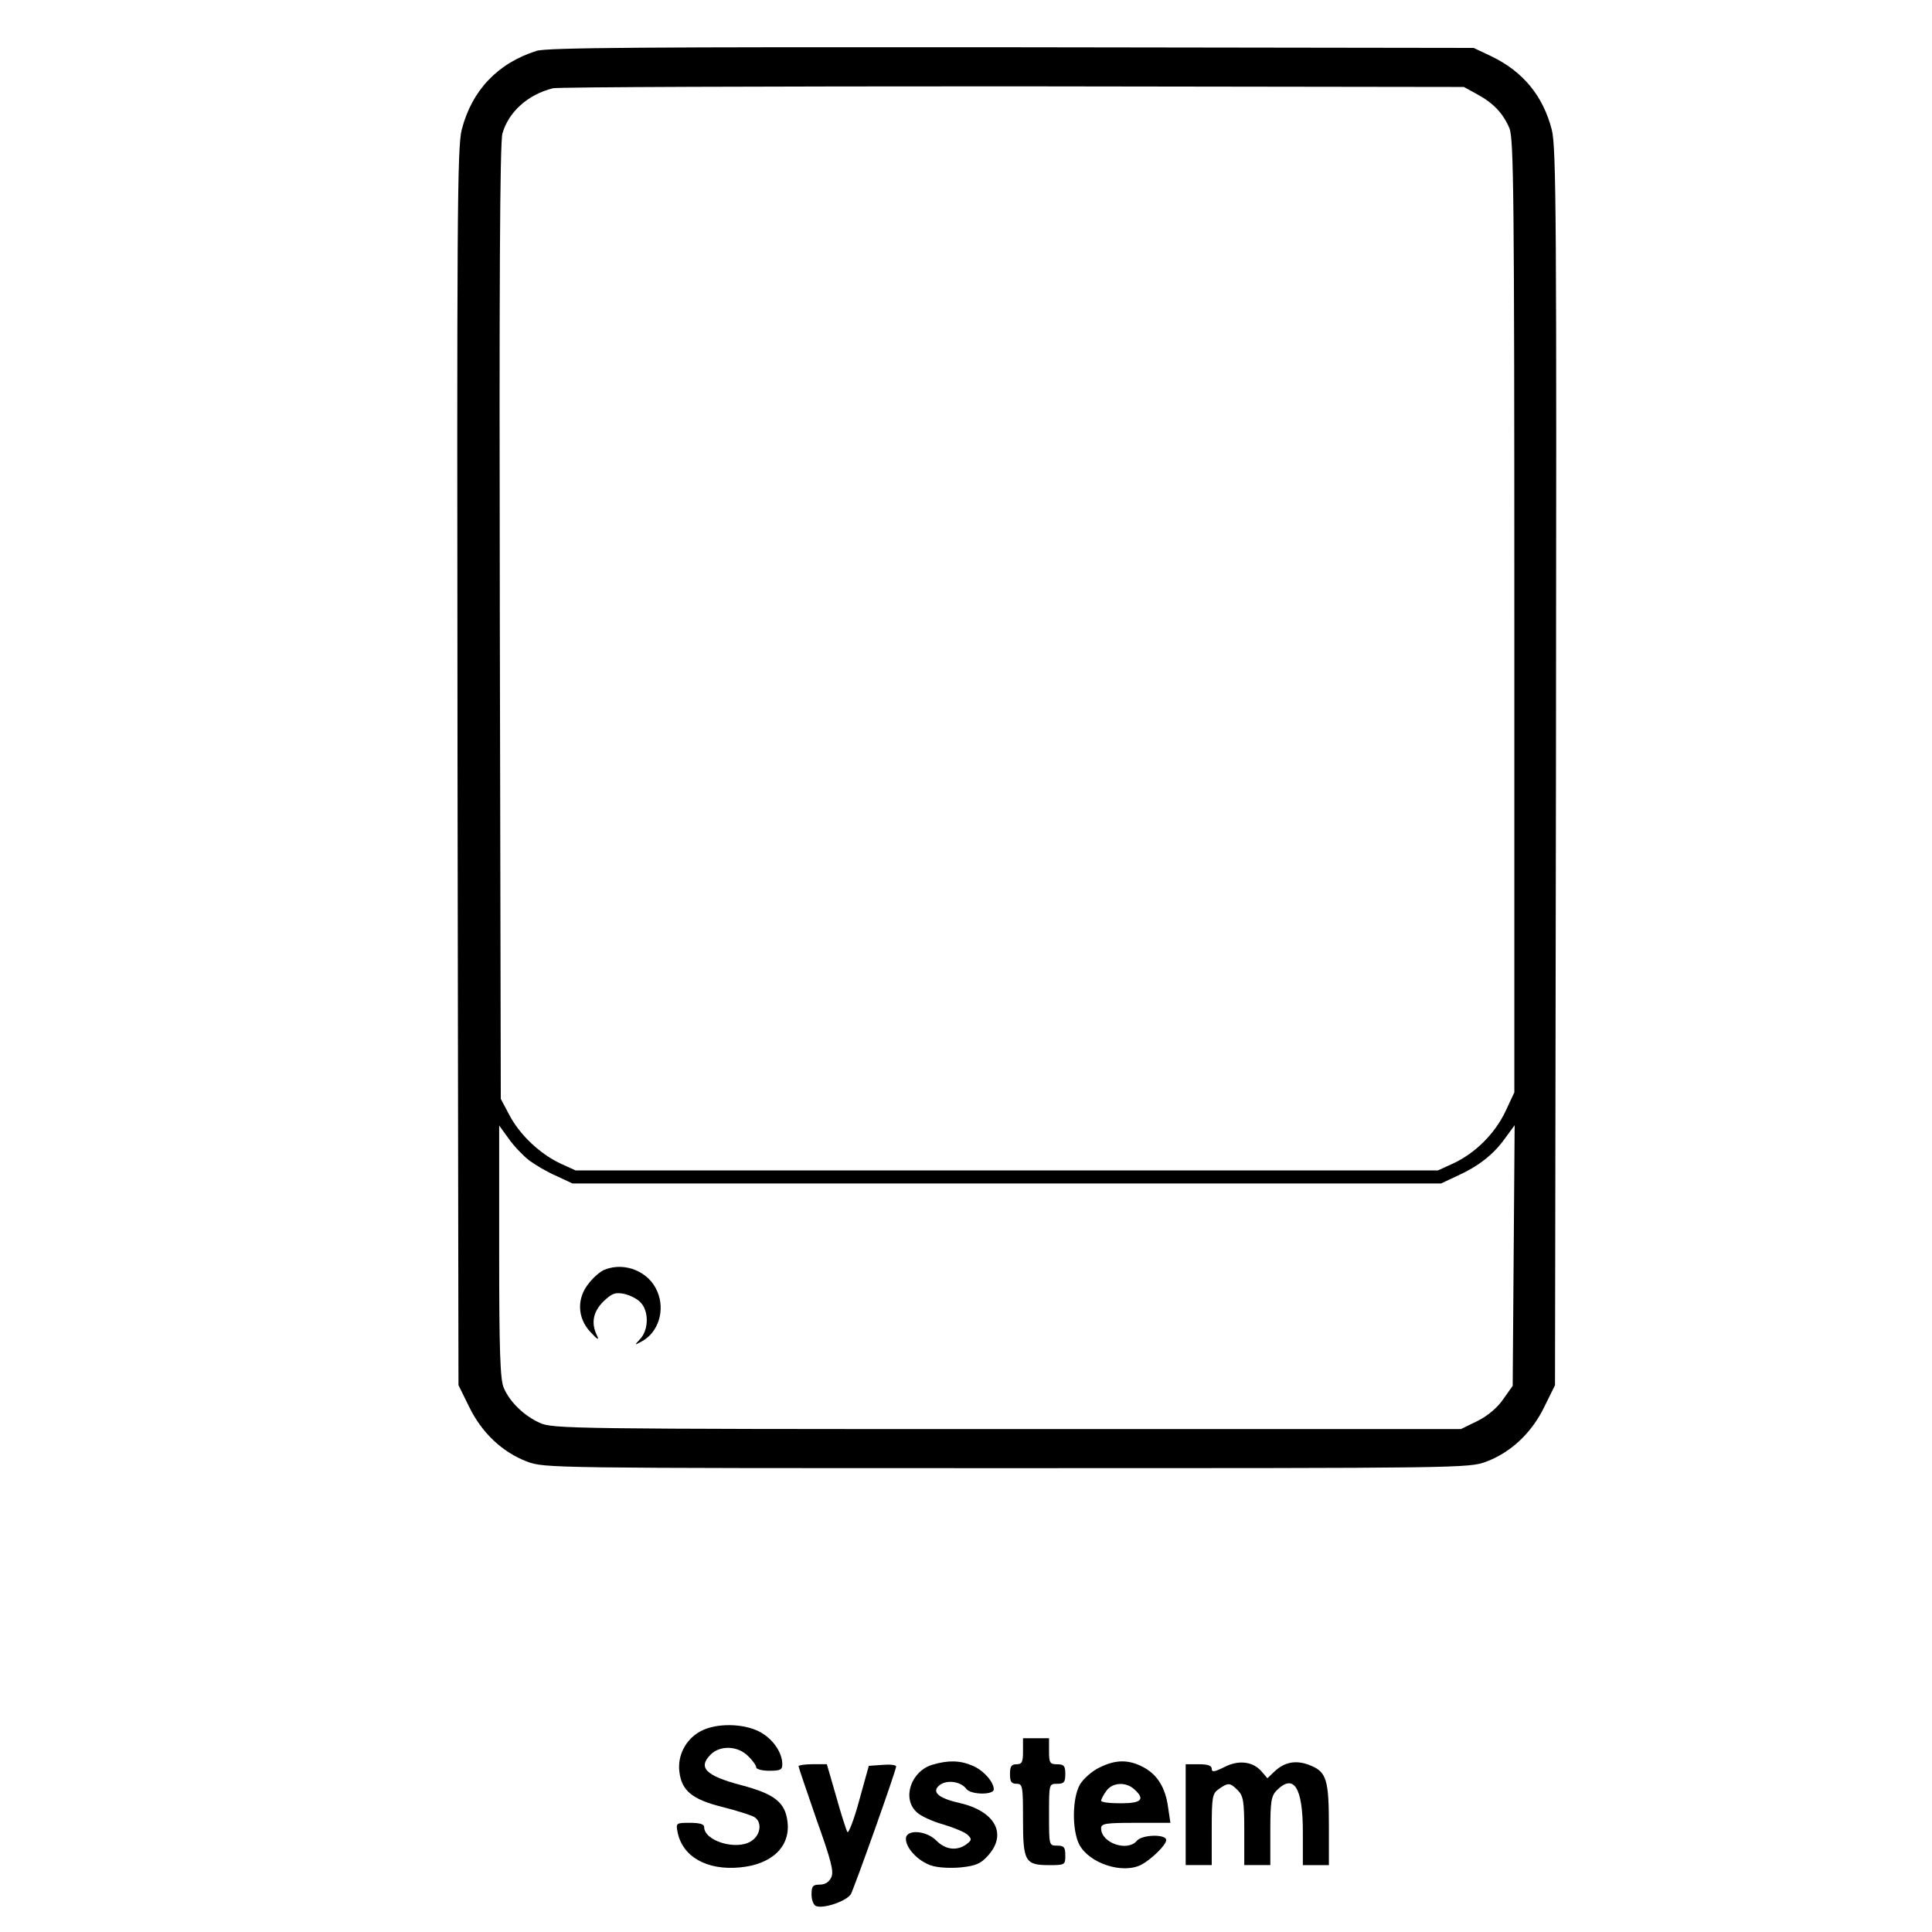 <?xml version="1.0" encoding="UTF-8" standalone="no"?>
<!-- Created with Inkscape (http://www.inkscape.org/) -->

<svg
   width="100mm"
   height="100mm"
   viewBox="0 0 100 100"
   version="1.1"
   id="svg26768"
   sodipodi:docname="system.svg"
   inkscape:version="1.1.1 (3bf5ae0d25, 2021-09-20)"
   xmlns:inkscape="http://www.inkscape.org/namespaces/inkscape"
   xmlns:sodipodi="http://sodipodi.sourceforge.net/DTD/sodipodi-0.dtd"
   xmlns="http://www.w3.org/2000/svg"
   xmlns:svg="http://www.w3.org/2000/svg">
  <sodipodi:namedview
     id="namedview26770"
     pagecolor="#ffffff"
     bordercolor="#666666"
     borderopacity="1.0"
     inkscape:pageshadow="2"
     inkscape:pageopacity="0.0"
     inkscape:pagecheckerboard="0"
     inkscape:document-units="mm"
     showgrid="false"
     width="209mm"
     inkscape:zoom="0.7500982"
     inkscape:cx="13.998167"
     inkscape:cy="241.96832"
     inkscape:window-width="1920"
     inkscape:window-height="1027"
     inkscape:window-x="1912"
     inkscape:window-y="-8"
     inkscape:window-maximized="1"
     inkscape:current-layer="layer1" />
  <defs
     id="defs26765" />
  <g
     inkscape:label="Layer 1"
     inkscape:groupmode="layer"
     id="layer1">
    <path
       d="M 27.774,2.632 C 25.753,3.272 24.422,4.686 23.9,6.707 23.664,7.617 23.648,11.238 23.681,39.716 l 0.05,31.981 0.556,1.128 c 0.657,1.347 1.718,2.341 2.998,2.829 0.909,0.337 1.196,0.337 24.824,0.337 23.628,0 23.914,0 24.824,-0.337 1.28,-0.488 2.341,-1.482 2.998,-2.829 l 0.556,-1.128 0.05,-31.981 C 80.571,11.271 80.554,7.617 80.318,6.707 79.863,4.956 78.836,3.71 77.202,2.918 L 76.276,2.48 52.362,2.446 C 33.399,2.43 28.313,2.463 27.774,2.632 Z m 48.671,2.24 c 0.842,0.455 1.347,0.977 1.684,1.768 0.219,0.556 0.253,3.402 0.253,25.262 v 24.639 l -0.472,1.01 c -0.556,1.145 -1.549,2.139 -2.711,2.678 L 74.424,60.582 H 52.109 29.795 L 29.02,60.229 C 27.942,59.723 26.915,58.747 26.376,57.736 L 25.921,56.877 25.871,32.205 c -0.034,-17.212 0,-24.858 0.135,-25.295 0.32,-1.128 1.33,-2.021 2.61,-2.341 0.286,-0.067 10.997,-0.101 23.83,-0.101 L 75.771,4.501 Z M 27.386,60.06 c 0.32,0.236 0.943,0.606 1.415,0.808 l 0.825,0.387 h 22.483 22.483 l 0.825,-0.387 c 1.112,-0.505 1.869,-1.095 2.476,-1.937 l 0.505,-0.69 -0.051,6.736 -0.05,6.753 -0.488,0.69 c -0.303,0.438 -0.792,0.859 -1.33,1.128 l -0.859,0.421 H 52.126 c -22.449,0 -23.544,-0.017 -24.184,-0.32 -0.825,-0.371 -1.566,-1.095 -1.869,-1.819 -0.185,-0.421 -0.236,-1.937 -0.236,-7.056 v -6.518 l 0.488,0.674 c 0.269,0.387 0.758,0.893 1.061,1.128 z"
       id="path6165"
       style="stroke-width:0.017" />
    <path
       d="m 31.294,65.719 c -0.185,0.067 -0.556,0.37 -0.792,0.674 -0.657,0.775 -0.64,1.819 0.067,2.56 0.354,0.387 0.455,0.438 0.337,0.185 -0.32,-0.64 -0.219,-1.229 0.32,-1.768 0.438,-0.421 0.606,-0.488 1.061,-0.404 0.303,0.067 0.69,0.253 0.859,0.438 0.438,0.438 0.438,1.381 0.017,1.869 -0.337,0.371 -0.337,0.371 0.034,0.168 0.876,-0.455 1.246,-1.617 0.825,-2.594 -0.421,-1.027 -1.684,-1.549 -2.728,-1.128 z"
       id="path6167"
       style="stroke-width:0.017" />
    <path
       d="m 36.279,89.6 c -0.775,0.404 -1.229,1.263 -1.112,2.122 0.118,0.96 0.657,1.415 2.206,1.802 0.741,0.185 1.465,0.421 1.634,0.505 0.455,0.236 0.387,0.943 -0.118,1.263 -0.758,0.505 -2.442,0 -2.442,-0.724 0,-0.152 -0.236,-0.219 -0.741,-0.219 -0.707,0 -0.724,0.017 -0.64,0.455 0.236,1.28 1.499,2.021 3.234,1.853 1.65,-0.152 2.627,-1.078 2.459,-2.375 -0.118,-0.994 -0.674,-1.432 -2.408,-1.886 -1.836,-0.488 -2.24,-0.909 -1.566,-1.583 0.488,-0.488 1.415,-0.455 1.937,0.084 0.236,0.219 0.421,0.488 0.421,0.589 0,0.084 0.303,0.168 0.674,0.168 0.573,0 0.674,-0.05 0.674,-0.337 0,-0.623 -0.505,-1.33 -1.179,-1.684 -0.842,-0.438 -2.24,-0.455 -3.031,-0.034 z"
       id="path6281"
       style="stroke-width:0.017" />
    <path
       d="m 52.951,90.644 c 0,0.556 -0.05,0.674 -0.337,0.674 -0.269,0 -0.337,0.118 -0.337,0.505 0,0.387 0.067,0.505 0.337,0.505 0.32,0 0.337,0.118 0.337,1.836 0,2.189 0.101,2.375 1.364,2.375 0.808,0 0.825,-0.017 0.825,-0.505 0,-0.421 -0.067,-0.505 -0.421,-0.505 -0.421,0 -0.421,0 -0.421,-1.6 0,-1.6 0,-1.6 0.421,-1.6 0.354,0 0.421,-0.084 0.421,-0.505 0,-0.421 -0.067,-0.505 -0.421,-0.505 -0.371,0 -0.421,-0.067 -0.421,-0.674 v -0.674 h -0.674 -0.674 z"
       id="path6343"
       style="stroke-width:0.017" />
    <path
       d="m 48.286,91.334 c -1.128,0.32 -1.617,1.751 -0.842,2.459 0.202,0.202 0.825,0.488 1.381,0.64 0.556,0.168 1.128,0.404 1.263,0.539 0.219,0.219 0.219,0.269 -0.067,0.488 -0.488,0.354 -1.078,0.286 -1.549,-0.185 -0.522,-0.539 -1.583,-0.606 -1.583,-0.101 0,0.488 0.623,1.145 1.297,1.381 0.354,0.118 0.994,0.152 1.549,0.101 0.775,-0.084 1.027,-0.185 1.415,-0.623 0.994,-1.112 0.354,-2.29 -1.482,-2.711 -1.128,-0.253 -1.482,-0.589 -1.01,-0.943 0.387,-0.269 1.078,-0.168 1.364,0.219 0.236,0.303 1.415,0.32 1.415,0.017 0,-0.387 -0.539,-0.994 -1.112,-1.229 -0.623,-0.269 -1.246,-0.286 -2.038,-0.05 z"
       id="path6385"
       style="stroke-width:0.017" />
    <path
       d="m 56.909,91.486 c -0.387,0.185 -0.825,0.573 -1.01,0.876 -0.404,0.707 -0.421,2.358 -0.034,3.116 0.522,0.977 2.24,1.533 3.2,1.044 0.539,-0.286 1.297,-1.027 1.297,-1.28 0,-0.32 -1.246,-0.286 -1.516,0.034 -0.488,0.589 -1.853,0.118 -1.853,-0.64 0,-0.253 0.236,-0.286 1.785,-0.286 h 1.802 l -0.118,-0.792 c -0.135,-1.027 -0.556,-1.701 -1.28,-2.088 -0.758,-0.404 -1.432,-0.404 -2.274,0.017 z m 1.802,1.128 c 0.573,0.522 0.387,0.724 -0.707,0.724 -0.556,0 -1.01,-0.05 -1.01,-0.135 0,-0.067 0.118,-0.303 0.269,-0.505 0.303,-0.438 1.01,-0.488 1.448,-0.084 z"
       id="path6387"
       style="stroke-width:0.017" />
    <path
       d="m 63.359,91.469 c -0.505,0.253 -0.64,0.269 -0.64,0.084 0,-0.168 -0.202,-0.236 -0.674,-0.236 h -0.674 v 2.61 2.61 h 0.674 0.674 V 94.702 c 0,-1.718 0.034,-1.869 0.37,-2.105 0.488,-0.337 0.573,-0.337 0.977,0.067 0.286,0.286 0.337,0.556 0.337,2.105 v 1.768 h 0.674 0.674 v -1.768 c 0,-1.549 0.051,-1.819 0.337,-2.105 0.876,-0.876 1.347,-0.152 1.347,2.139 v 1.735 h 0.674 0.674 v -2.004 c 0,-2.391 -0.118,-2.812 -0.943,-3.149 -0.724,-0.303 -1.33,-0.202 -1.869,0.303 l -0.371,0.354 -0.303,-0.354 c -0.455,-0.522 -1.196,-0.606 -1.937,-0.219 z"
       id="path6389"
       style="stroke-width:0.017" />
    <path
       d="m 41.331,91.418 c 0,0.05 0.421,1.28 0.926,2.745 0.758,2.122 0.909,2.695 0.775,2.998 -0.118,0.253 -0.32,0.387 -0.606,0.387 -0.354,0 -0.421,0.084 -0.421,0.505 0,0.286 0.101,0.556 0.236,0.606 0.404,0.152 1.6,-0.269 1.802,-0.623 0.202,-0.387 2.341,-6.4 2.341,-6.602 0,-0.084 -0.32,-0.118 -0.707,-0.084 l -0.707,0.05 -0.505,1.819 c -0.269,0.994 -0.556,1.718 -0.606,1.6 -0.067,-0.118 -0.337,-0.96 -0.589,-1.869 l -0.472,-1.634 h -0.741 c -0.387,0 -0.724,0.051 -0.724,0.101 z"
       id="path6513"
       style="stroke-width:0.017" />
  </g>
</svg>
